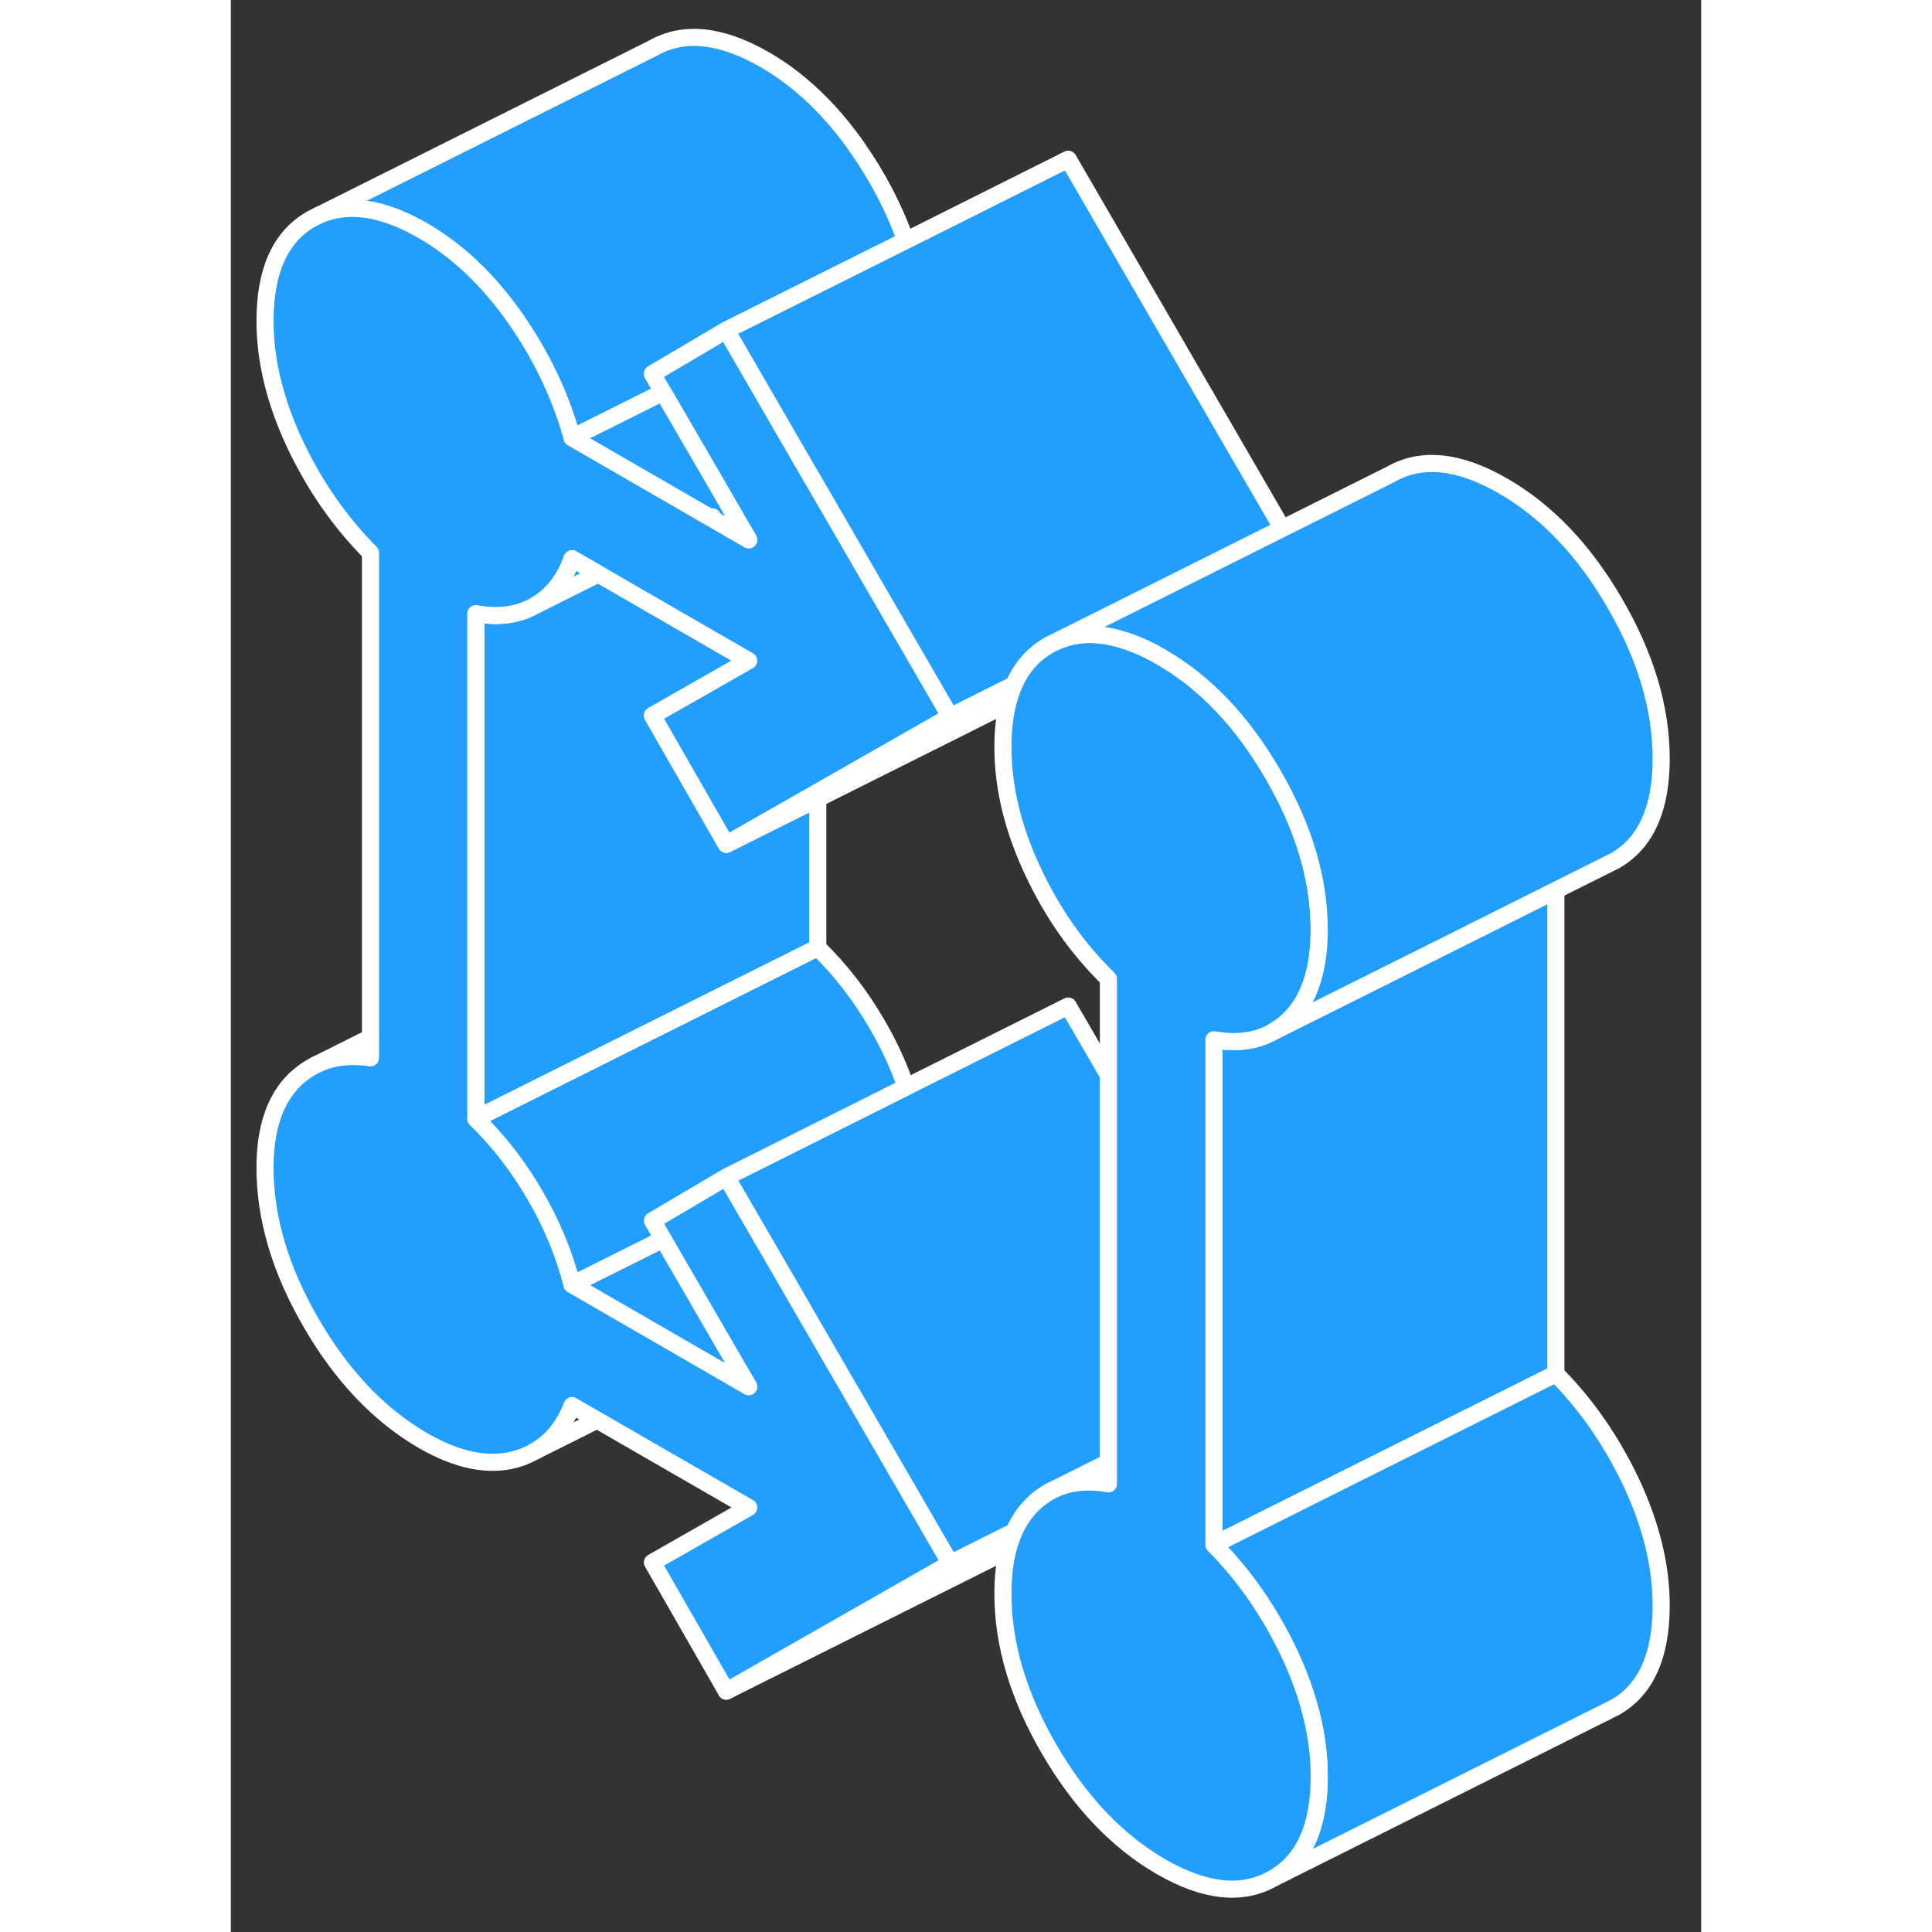 <svg width="48" height="48" viewBox="0 0 86 113" fill="#229EFF" xmlns="http://www.w3.org/2000/svg" stroke-width="1px" stroke-linecap="round" stroke-linejoin="round"><rect x="0" y="0" width="86" height="113" fill="#333333" stroke="none"/><path d="M47.99 87.192C48.94 86.692 50.05 86.562 51.33 86.792V85.522L47.99 87.192Z" stroke="white" stroke-linejoin="round"/><path d="M77.5 52.072V80.352L65.49 86.352L57.5 90.352V60.812C58.83 61.052 59.98 60.902 60.96 60.342L71.33 55.162L77.5 52.072Z" stroke="white" stroke-linejoin="round"/><path d="M34.33 46.712V55.432L14.33 65.432V35.892C15.67 36.132 16.82 35.972 17.8 35.412L21.49 33.562L28.17 37.422L30.29 38.642L28.17 39.852L24.66 41.852L28.17 47.972L28.98 49.382L34.33 46.712Z" stroke="white" stroke-linejoin="round"/><path d="M51.331 62.892V85.522L47.99 87.192C47.6 87.402 47.231 87.662 46.901 87.992C46.451 88.432 46.091 88.952 45.821 89.572L42.081 91.442L33.671 76.932L32.48 74.872L29.78 70.222L28.98 68.842L39.49 63.582L48.98 58.842L51.331 62.892Z" stroke="white" stroke-linejoin="round"/><path d="M39.47 14.072L28.98 19.312L26.68 20.672L24.66 21.862L25.28 22.942L19.96 25.602C19.29 23.162 18.17 20.812 16.61 18.582C15.04 16.352 13.25 14.662 11.25 13.502C8.88 12.132 6.84 11.832 5.12 12.602L24.7 2.812C26.5 1.792 28.68 2.022 31.25 3.502C33.25 4.662 35.04 6.352 36.61 8.582C37.84 10.342 38.8 12.172 39.47 14.072Z" stroke="white" stroke-linejoin="round"/><path d="M33.67 76.932L42.08 91.442L28.98 98.912L24.66 91.382L30.29 88.172L21.43 83.062H21.42L19.96 82.212C19.48 83.432 18.76 84.312 17.8 84.872L17.7 84.922C17.37 85.112 17 85.262 16.61 85.362C15.04 85.782 13.25 85.412 11.25 84.262C8.68 82.772 6.5 80.482 4.7 77.382C2.9 74.282 2 71.252 2 68.302C2 66.002 2.58 64.292 3.73 63.162C4.12 62.792 4.54 62.492 4.99 62.272C5.91 61.822 6.97 61.692 8.17 61.872V32.332C6.37 30.522 4.89 28.392 3.73 25.922C2.58 23.462 2 21.072 2 18.772C2 15.832 2.9 13.842 4.7 12.812L5.12 12.602C6.84 11.832 8.88 12.132 11.25 13.502C13.25 14.662 15.04 16.352 16.61 18.582C18.17 20.812 19.29 23.162 19.96 25.602L28.06 30.282L28.17 30.342L30.29 31.572L29.21 29.712L28.17 27.912L25.28 22.942L24.66 21.862L26.68 20.672L28.98 19.312L29.78 20.692L33.7 27.462L34.33 28.542L42.08 41.912L34.33 46.332L28.98 49.382L28.17 47.972L24.66 41.852L28.17 39.852L30.29 38.642L28.17 37.422L21.49 33.562L19.96 32.682C19.5 33.952 18.78 34.862 17.8 35.412C16.82 35.972 15.67 36.132 14.33 35.892V65.432C15.67 66.732 16.82 68.222 17.8 69.912C18.78 71.592 19.5 73.332 19.96 75.132L27.99 79.772L30.29 81.102L29.17 79.182L25.28 72.472L24.66 71.392L26.65 70.222L28.98 68.842L29.78 70.222L32.48 74.872L33.67 76.932Z" stroke="white" stroke-linejoin="round"/><path d="M45.81 40.052C45.66 40.392 45.541 40.762 45.441 41.152L34.331 46.712L28.98 49.382L34.331 46.332L42.081 41.912L45.81 40.052Z" stroke="white" stroke-linejoin="round"/><path d="M8.17 60.682L4.99 62.272" stroke="white" stroke-linejoin="round"/><path d="M21.42 83.062L17.8 84.872" stroke="white" stroke-linejoin="round"/><path d="M28.17 30.342V30.232L28.06 30.282L19.96 25.602L25.28 22.942L28.17 27.912L29.21 29.712L30.29 31.572L28.17 30.342Z" stroke="white" stroke-linejoin="round"/><path d="M61.501 30.912L48.281 37.522L47.99 37.662L47.861 37.732C46.941 38.252 46.261 39.022 45.81 40.042L42.081 41.912L34.331 28.542L33.701 27.462L29.78 20.692L28.98 19.312L39.471 14.072L48.98 9.312L61.501 30.912Z" stroke="white" stroke-linejoin="round"/><path d="M21.49 33.562L17.8 35.412C18.78 34.862 19.5 33.952 19.96 32.682L21.49 33.562Z" stroke="white" stroke-linejoin="round"/><path d="M30.29 81.102L27.99 79.772L19.96 75.132L25.28 72.472L29.17 79.182L30.29 81.102Z" stroke="white" stroke-linejoin="round"/><path d="M39.49 63.582L28.98 68.842L26.65 70.222L24.66 71.392L25.28 72.472L19.96 75.132C19.5 73.332 18.78 71.592 17.8 69.912C16.82 68.222 15.67 66.732 14.33 65.432L34.33 55.432C35.67 56.732 36.82 58.222 37.8 59.912C38.5 61.102 39.06 62.332 39.49 63.582Z" stroke="white" stroke-linejoin="round"/><path d="M45.441 90.682L28.98 98.912" stroke="white" stroke-linejoin="round"/><path d="M83.66 93.902C83.66 96.852 82.76 98.842 80.96 99.862L80.4 100.142L60.96 109.862C62.76 108.842 63.66 106.852 63.66 103.902C63.66 101.602 63.08 99.222 61.93 96.752C60.77 94.292 59.29 92.152 57.5 90.352L65.49 86.352L77.5 80.352C79.29 82.152 80.77 84.292 81.93 86.752C83.08 89.222 83.66 91.602 83.66 93.902Z" stroke="white" stroke-linejoin="round"/><path d="M61.93 96.752C63.08 99.222 63.66 101.602 63.66 103.902C63.66 106.852 62.76 108.842 60.96 109.862C59.17 110.892 56.98 110.662 54.41 109.182C51.84 107.692 49.66 105.402 47.86 102.302C46.06 99.202 45.16 96.172 45.16 93.222C45.16 92.272 45.25 91.432 45.44 90.682C45.54 90.282 45.67 89.912 45.82 89.572C46.09 88.952 46.45 88.432 46.9 87.992C47.23 87.662 47.6 87.402 47.99 87.192C48.94 86.692 50.05 86.562 51.33 86.792V57.252C49.53 55.502 48.05 53.402 46.9 50.932C45.74 48.462 45.16 46.052 45.16 43.692C45.16 42.752 45.25 41.902 45.44 41.152C45.54 40.762 45.66 40.392 45.81 40.052C46.26 39.022 46.94 38.252 47.86 37.732L47.99 37.662L48.28 37.522C49.23 37.092 50.28 37.002 51.43 37.232H51.44C51.73 37.292 52.02 37.372 52.33 37.472C52.99 37.682 53.69 38.002 54.41 38.422C56.98 39.902 59.17 42.202 60.96 45.302C62.76 48.402 63.66 51.432 63.66 54.372C63.66 56.732 63.08 58.482 61.93 59.612C61.63 59.902 61.3 60.152 60.96 60.342C59.98 60.902 58.83 61.052 57.5 60.812V90.352C59.29 92.152 60.77 94.292 61.93 96.752Z" stroke="white" stroke-linejoin="round"/><path d="M83.66 44.372C83.66 46.732 83.08 48.482 81.93 49.612C81.63 49.902 81.3 50.152 80.96 50.342L80.64 50.502L77.5 52.072L71.33 55.162L60.96 60.342C61.3 60.152 61.63 59.902 61.93 59.612C63.08 58.482 63.66 56.732 63.66 54.372C63.66 51.432 62.76 48.402 60.96 45.302C59.17 42.202 56.98 39.902 54.41 38.422C53.69 38.002 52.99 37.682 52.33 37.472C52.02 37.372 51.73 37.292 51.44 37.232H51.43C50.28 37.002 49.23 37.092 48.28 37.522L61.5 30.912L67.86 27.732C69.66 26.712 71.84 26.942 74.41 28.422C76.98 29.902 79.17 32.202 80.96 35.302C82.76 38.402 83.66 41.432 83.66 44.372Z" stroke="white" stroke-linejoin="round"/></svg>